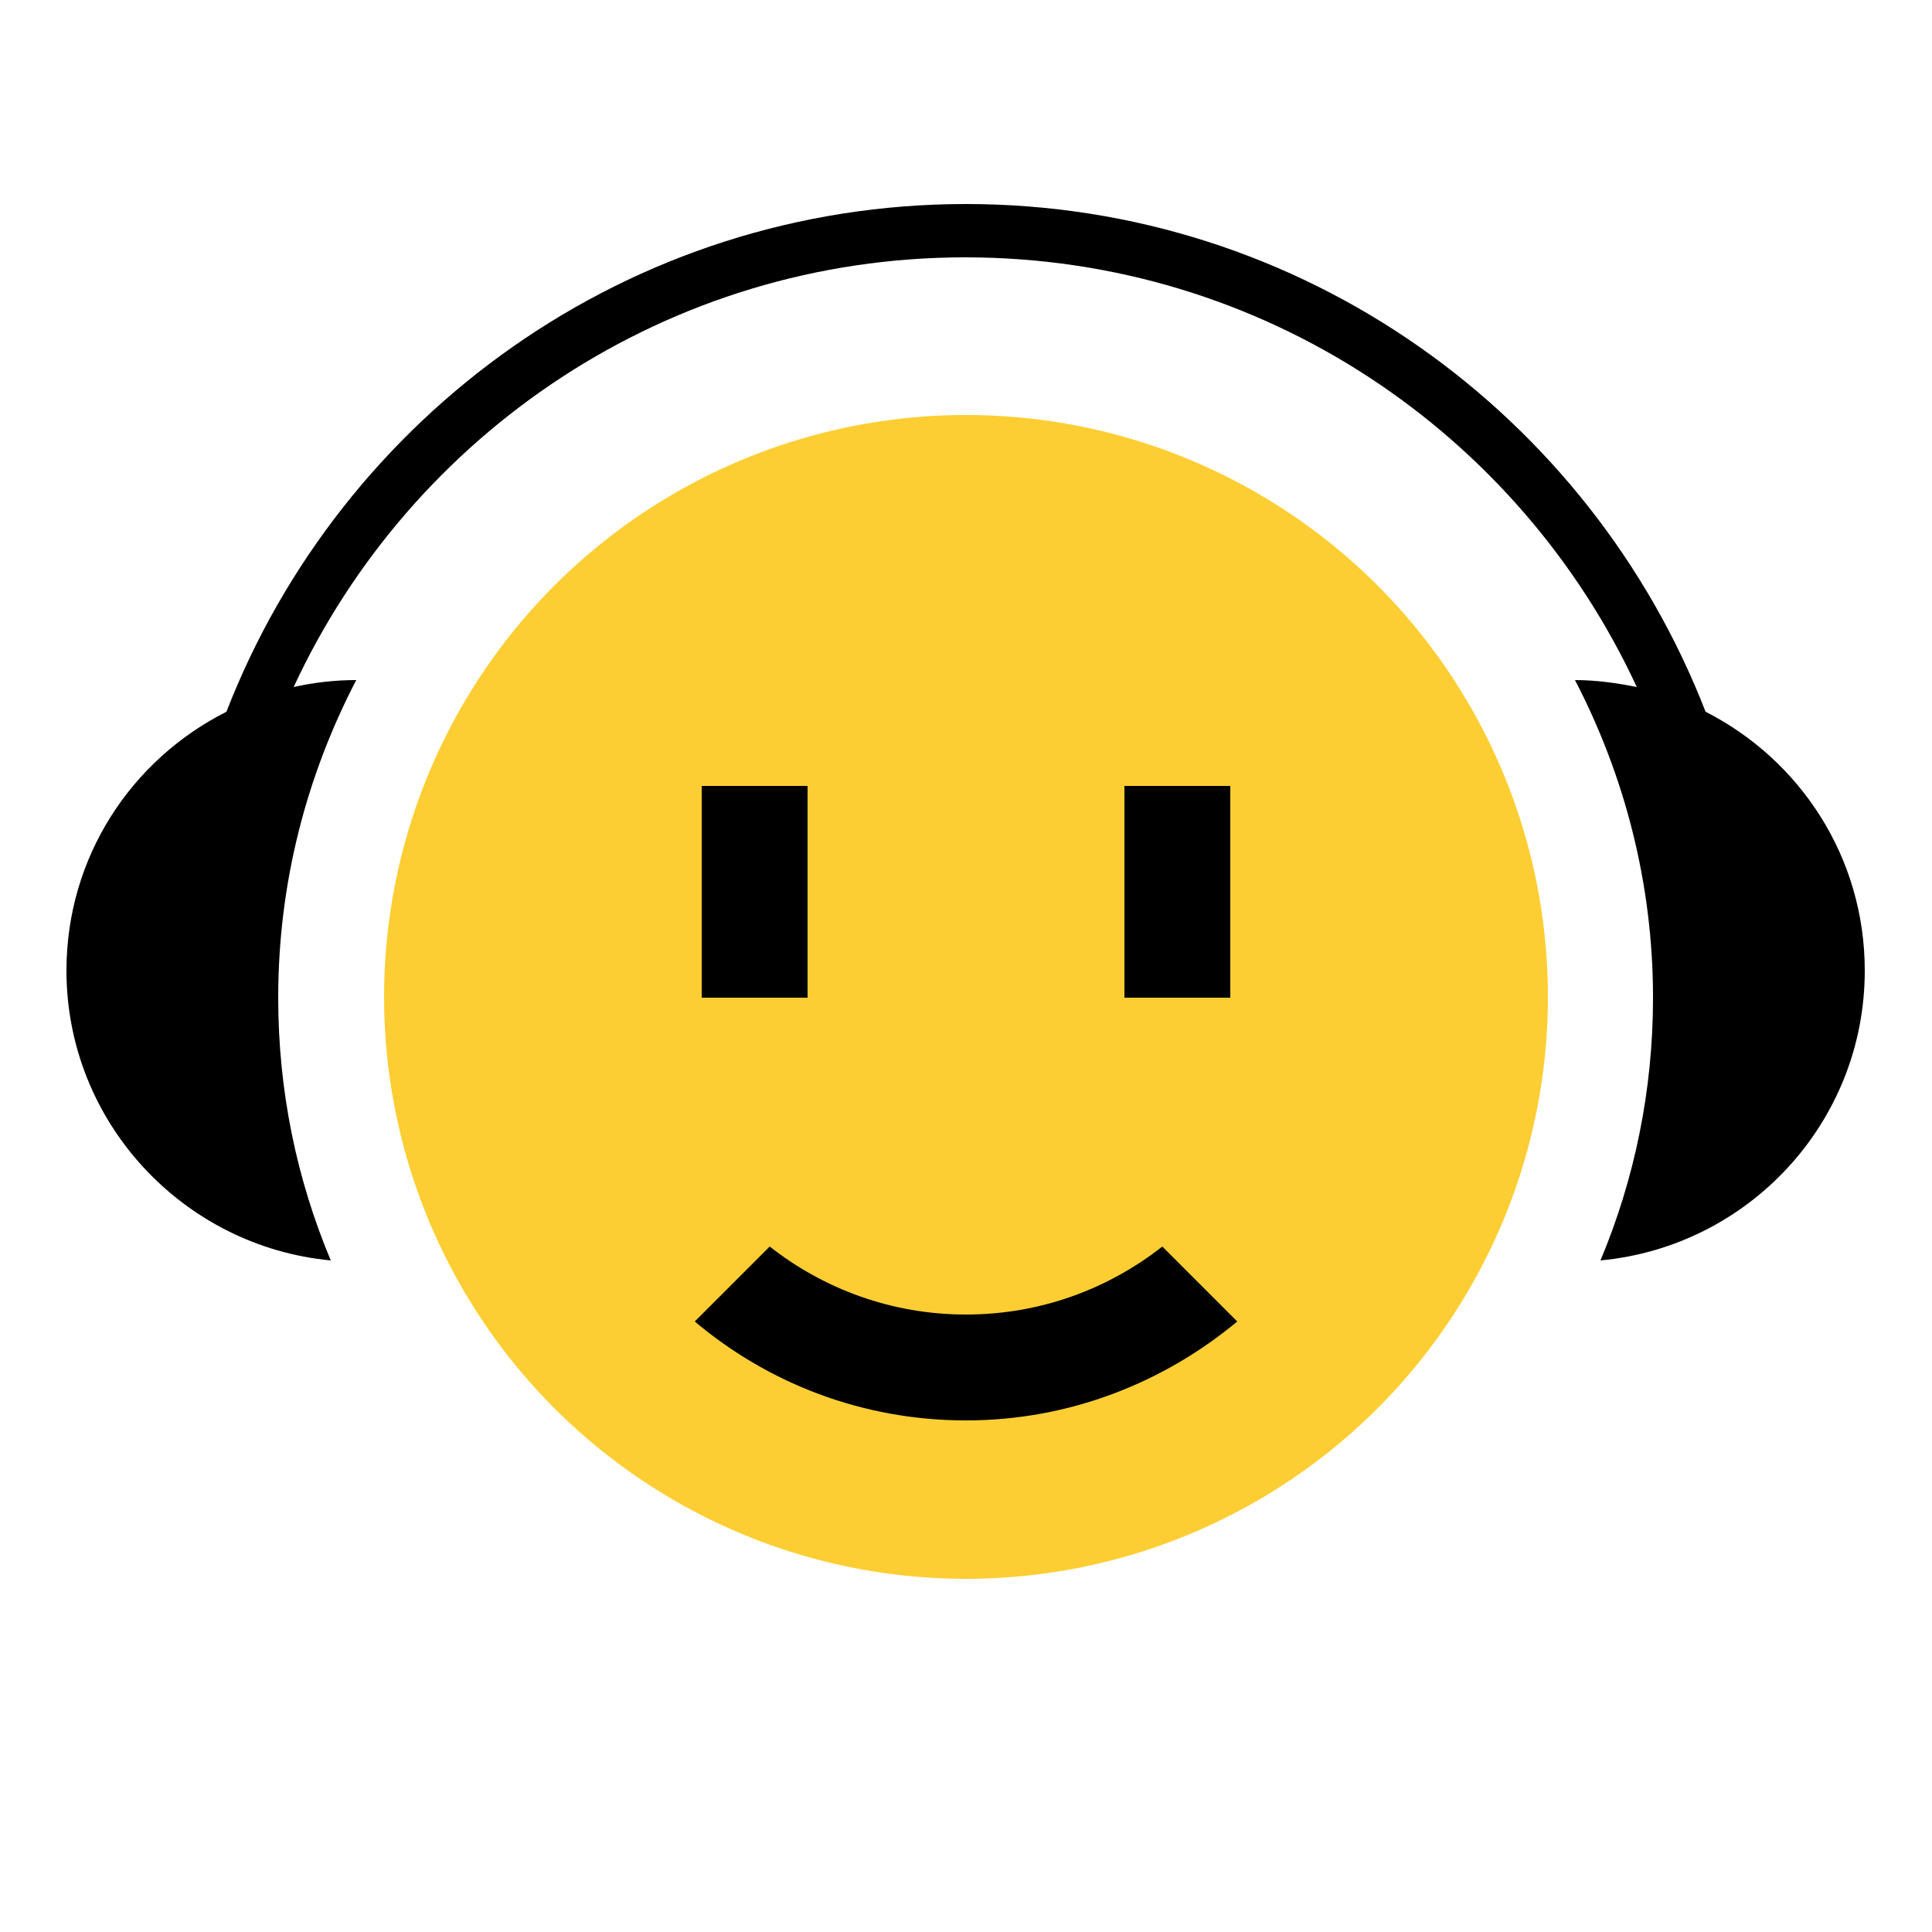 <?xml version="1.0" encoding="iso-8859-1"?>
<!-- Generator: Adobe Illustrator 14.0.0, SVG Export Plug-In . SVG Version: 6.00 Build 43363)  -->
<!DOCTYPE svg PUBLIC "-//W3C//DTD SVG 1.1 Basic//EN" "http://www.w3.org/Graphics/SVG/1.1/DTD/svg11-basic.dtd">
<svg version="1.1" baseProfile="basic" id="Ebene_1"
	 xmlns="http://www.w3.org/2000/svg" xmlns:xlink="http://www.w3.org/1999/xlink" x="0px" y="0px" width="25px" height="25px"
	 viewBox="0 0 25 25" xml:space="preserve">
<g>
	<circle fill="#FDCE33" cx="12.5" cy="12.9" r="7.53"/>
	<rect x="14.55" y="10.17" width="1.37" height="2.74"/>
	<rect x="9.08" y="10.17" width="1.37" height="2.74"/>
	<path d="M12.5,18.38c-1.34,0-2.56-0.48-3.51-1.28l0.97-0.97c0.7,0.55,1.58,0.88,2.54,0.88s1.84-0.33,2.54-0.88l0.97,0.97
		C15.06,17.89,13.84,18.38,12.5,18.38z"/>
	<path d="M24.13,12.56c0,1.96-1.5,3.57-3.42,3.75c0.44-1.05,0.68-2.2,0.68-3.4c0-1.48-0.37-2.88-1.01-4.11
		c0.28,0,0.55,0.04,0.8,0.09c-1.52-3.28-4.83-5.56-8.69-5.56c-3.85,0-7.17,2.28-8.69,5.56C4.07,8.83,4.34,8.8,4.61,8.8
		c-0.64,1.23-1.01,2.62-1.01,4.11c0,1.21,0.24,2.35,0.68,3.4c-1.91-0.18-3.42-1.79-3.42-3.75c0-1.47,0.84-2.73,2.07-3.35
		c1.49-3.84,5.21-6.57,9.57-6.57c4.36,0,8.08,2.73,9.57,6.57C23.29,9.83,24.13,11.09,24.13,12.56z"/>
</g>
</svg>
